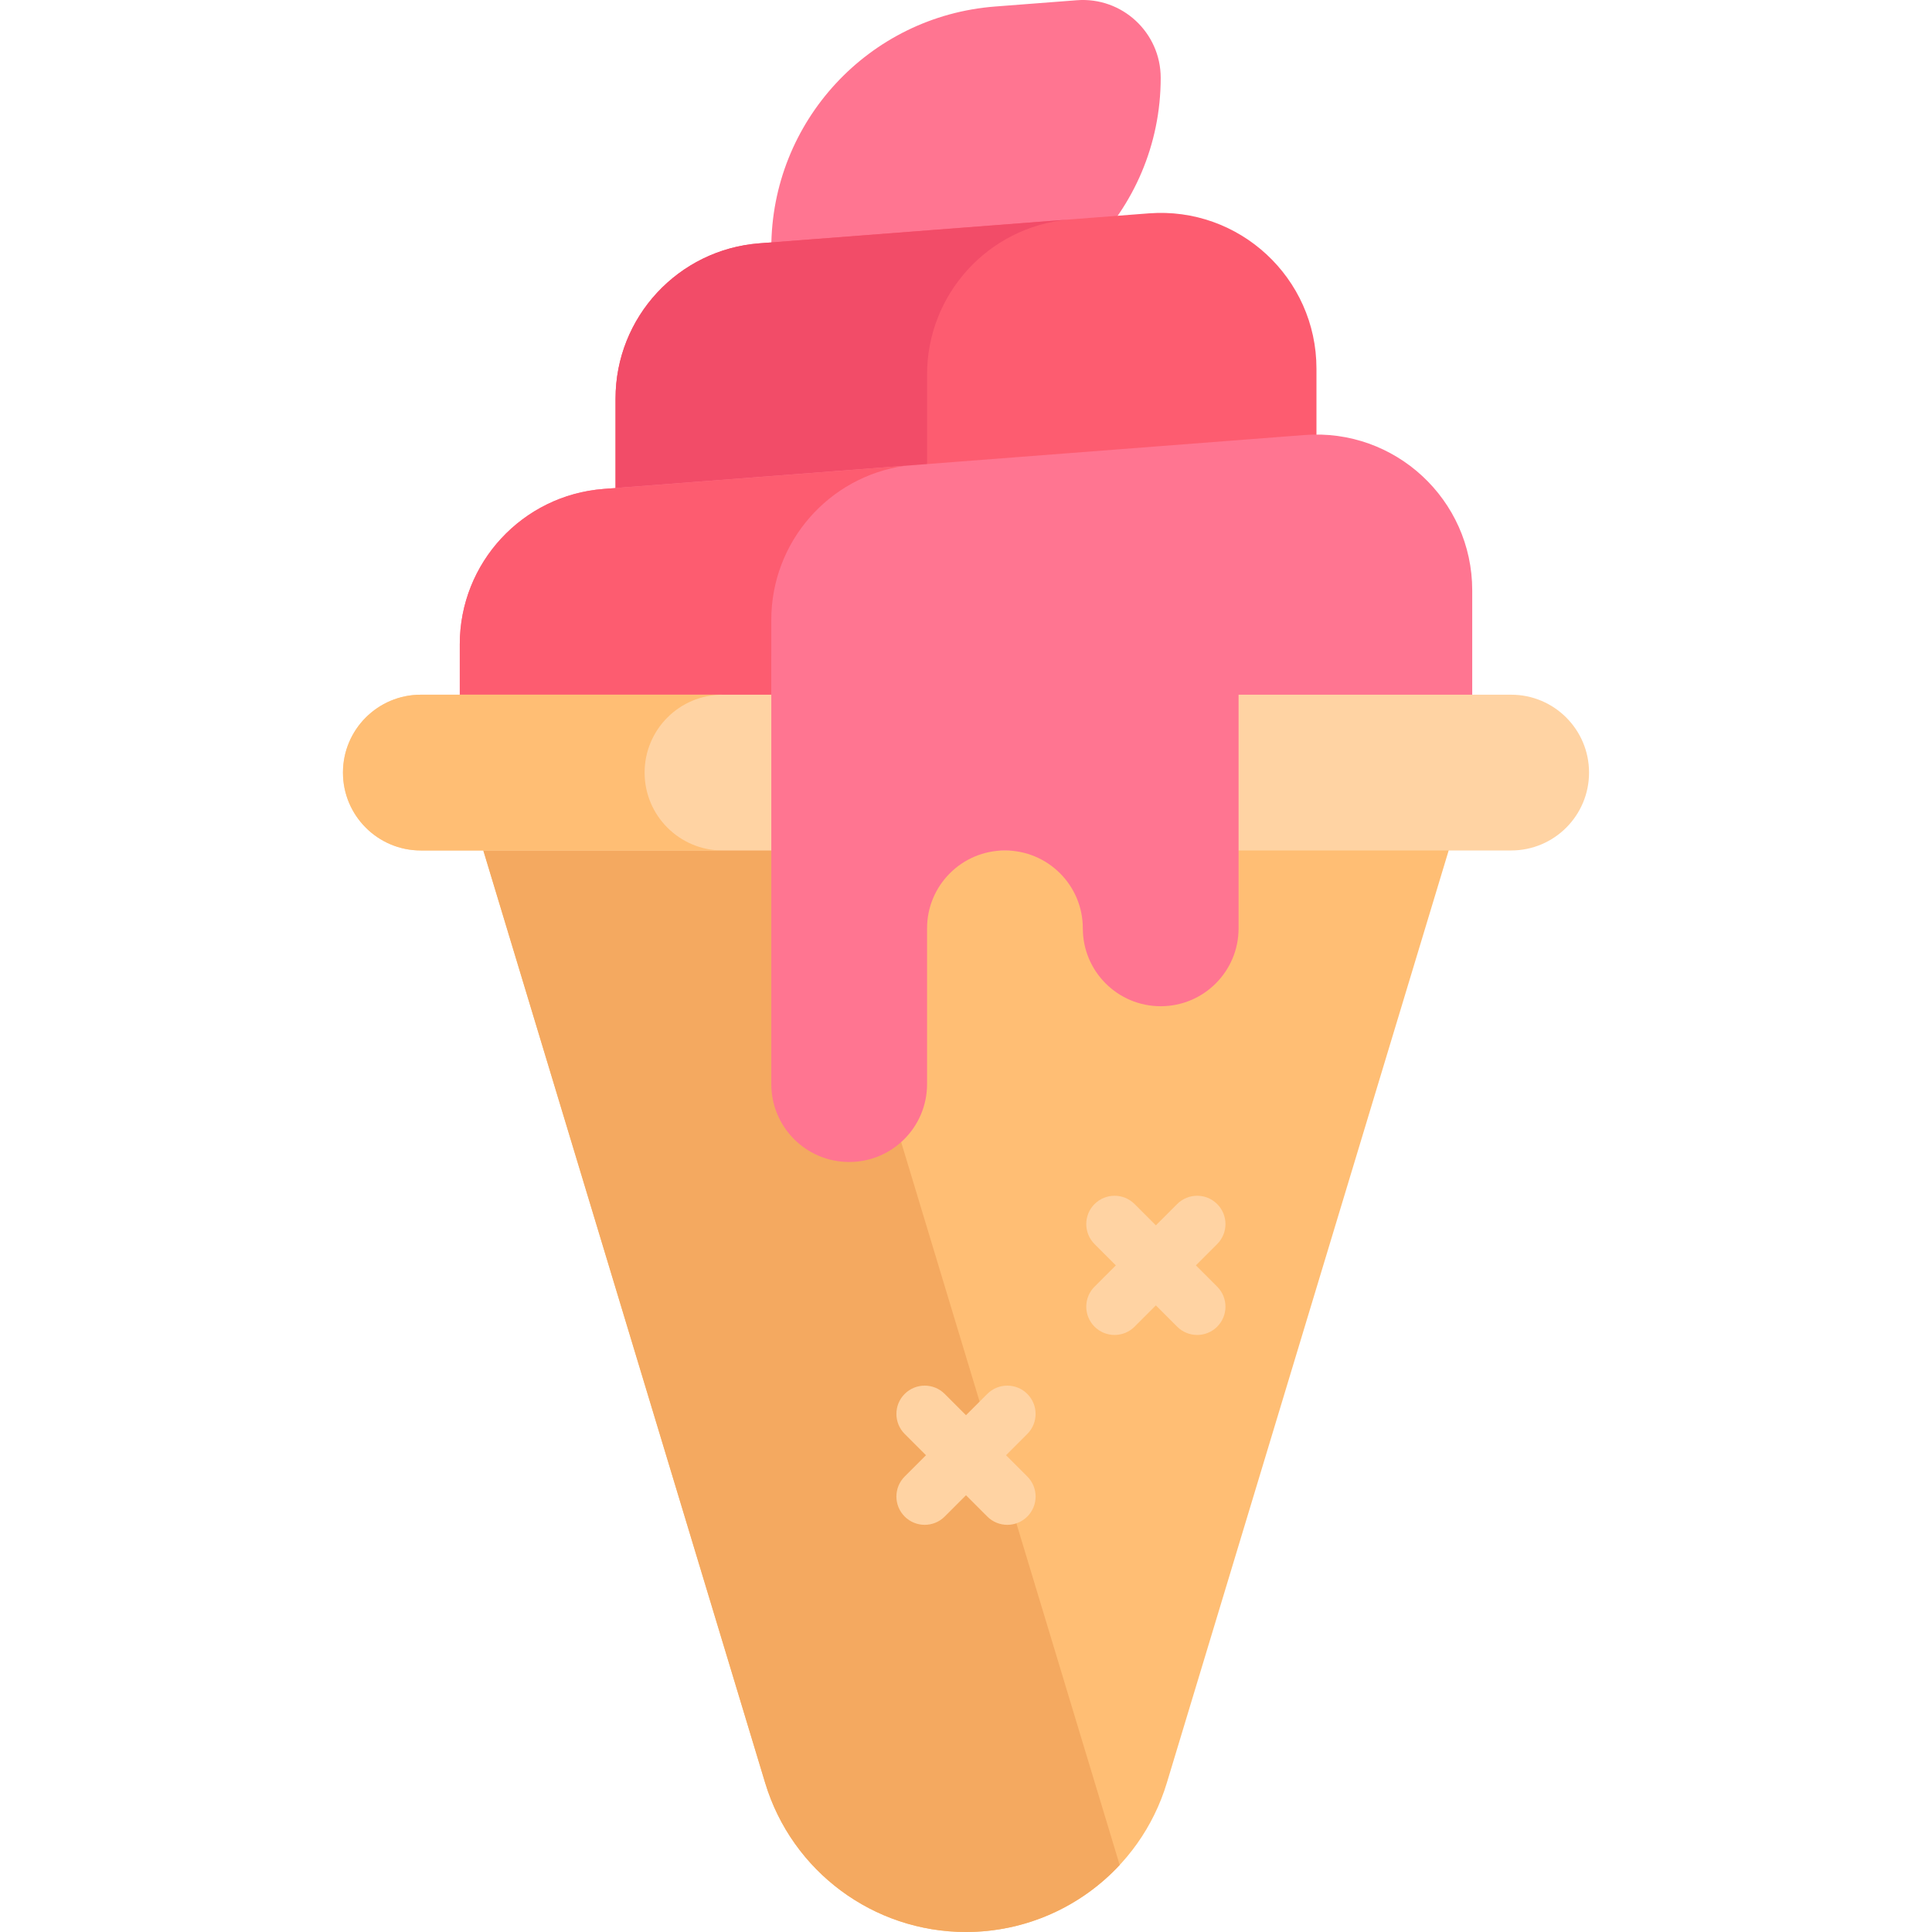 <svg id="Capa_1" enable-background="new 0 0 512 512" height="512" viewBox="0 0 512 512" width="512" xmlns="http://www.w3.org/2000/svg"><g><g><path d="m285.376.062-21.663 1.666c-33.468 2.574-59.311 30.482-59.311 64.048v19.101h38.958c35.477 0 64.238-28.76 64.238-64.238 0-12.021-10.235-21.499-22.222-20.577z" fill="#ff7591"/></g><g><path d="m304.432 56.544-103.195 7.938c-21.506 1.654-38.112 19.587-38.112 41.157v37.187h185.751v-45.125c0-24.045-20.47-43.001-44.444-41.157z" fill="#fd5c70"/></g><g><path d="m283.006 58.192-81.769 6.29c-21.506 1.654-38.112 19.587-38.112 41.157v37.187h82.556v-43.557c-.001-21.304 16.204-39.049 37.325-41.077z" fill="#f24c68"/></g><g><path d="m121.846 204.743v-34.012c0-21.569 16.606-39.502 38.112-41.157l185.752-14.289c23.974-1.844 44.444 17.112 44.444 41.157v48.3h-268.308z" fill="#ff7591"/></g><g><path d="m239.829 123.431-79.871 6.144c-21.506 1.654-38.112 19.587-38.112 41.157v34.012h82.556v-40.461c0-20.662 15.242-37.976 35.427-40.852z" fill="#fd5c70"/></g><g><path d="m256 512c-24.511 0-46.13-16.05-53.222-39.512l-80.932-267.744h268.308l-80.932 267.744c-7.092 23.462-28.711 39.512-53.222 39.512z" fill="#ffbe74"/></g><g><path d="m209.218 204.743h-87.372l80.932 267.744c7.092 23.463 28.711 39.513 53.222 39.513 15.828 0 30.443-6.7 40.726-17.759z" fill="#f4a960"/></g><g><path d="m90.888 204.743c0-11.399 9.24-20.639 20.639-20.639h288.947c11.399 0 20.639 9.24 20.639 20.639 0 11.399-9.24 20.639-20.639 20.639h-288.947c-11.399 0-20.639-9.24-20.639-20.639z" fill="#ffd3a3"/></g><g><path d="m204.402 173.785v113.515c0 11.399 9.24 20.639 20.639 20.639 11.399 0 20.639-9.24 20.639-20.639v-41.278c0-11.399 9.24-20.639 20.639-20.639 11.399 0 20.639 9.24 20.639 20.639 0 11.399 9.24 20.639 20.639 20.639 11.399 0 20.639-9.24 20.639-20.639v-72.237z" fill="#ff7591"/></g><g><path d="m170.828 204.743c0-11.399 9.24-20.639 20.639-20.639h-79.94c-11.399 0-20.639 9.24-20.639 20.639 0 11.399 9.24 20.639 20.639 20.639h79.94c-11.399 0-20.639-9.24-20.639-20.639z" fill="#ffbe74"/></g><g fill="#ffd3a3"><path d="m272.249 369.404c-2.93-2.929-7.678-2.929-10.607 0l-5.642 5.641-5.642-5.642c-2.929-2.929-7.678-2.929-10.606 0-2.929 2.929-2.929 7.678 0 10.606l5.642 5.642-5.642 5.642c-2.929 2.929-2.929 7.678 0 10.606 1.464 1.464 3.384 2.197 5.303 2.197s3.839-.732 5.303-2.197l5.642-5.642 5.642 5.642c1.465 1.464 3.385 2.197 5.304 2.197s3.839-.732 5.304-2.197c2.929-2.929 2.929-7.678 0-10.606l-5.642-5.642 5.642-5.642c2.928-2.928 2.928-7.677-.001-10.605z"/><path d="m316.924 335.334 5.642-5.642c2.929-2.929 2.929-7.678 0-10.606-2.93-2.929-7.678-2.929-10.607 0l-5.642 5.642-5.642-5.642c-2.93-2.929-7.678-2.929-10.607 0s-2.929 7.678 0 10.606l5.642 5.642-5.642 5.642c-2.929 2.929-2.929 7.678 0 10.606 1.465 1.464 3.385 2.197 5.304 2.197s3.839-.732 5.304-2.197l5.642-5.642 5.642 5.642c1.465 1.465 3.384 2.197 5.304 2.197 1.919 0 3.839-.732 5.304-2.197 2.929-2.929 2.929-7.678 0-10.606z"/></g></g></svg>